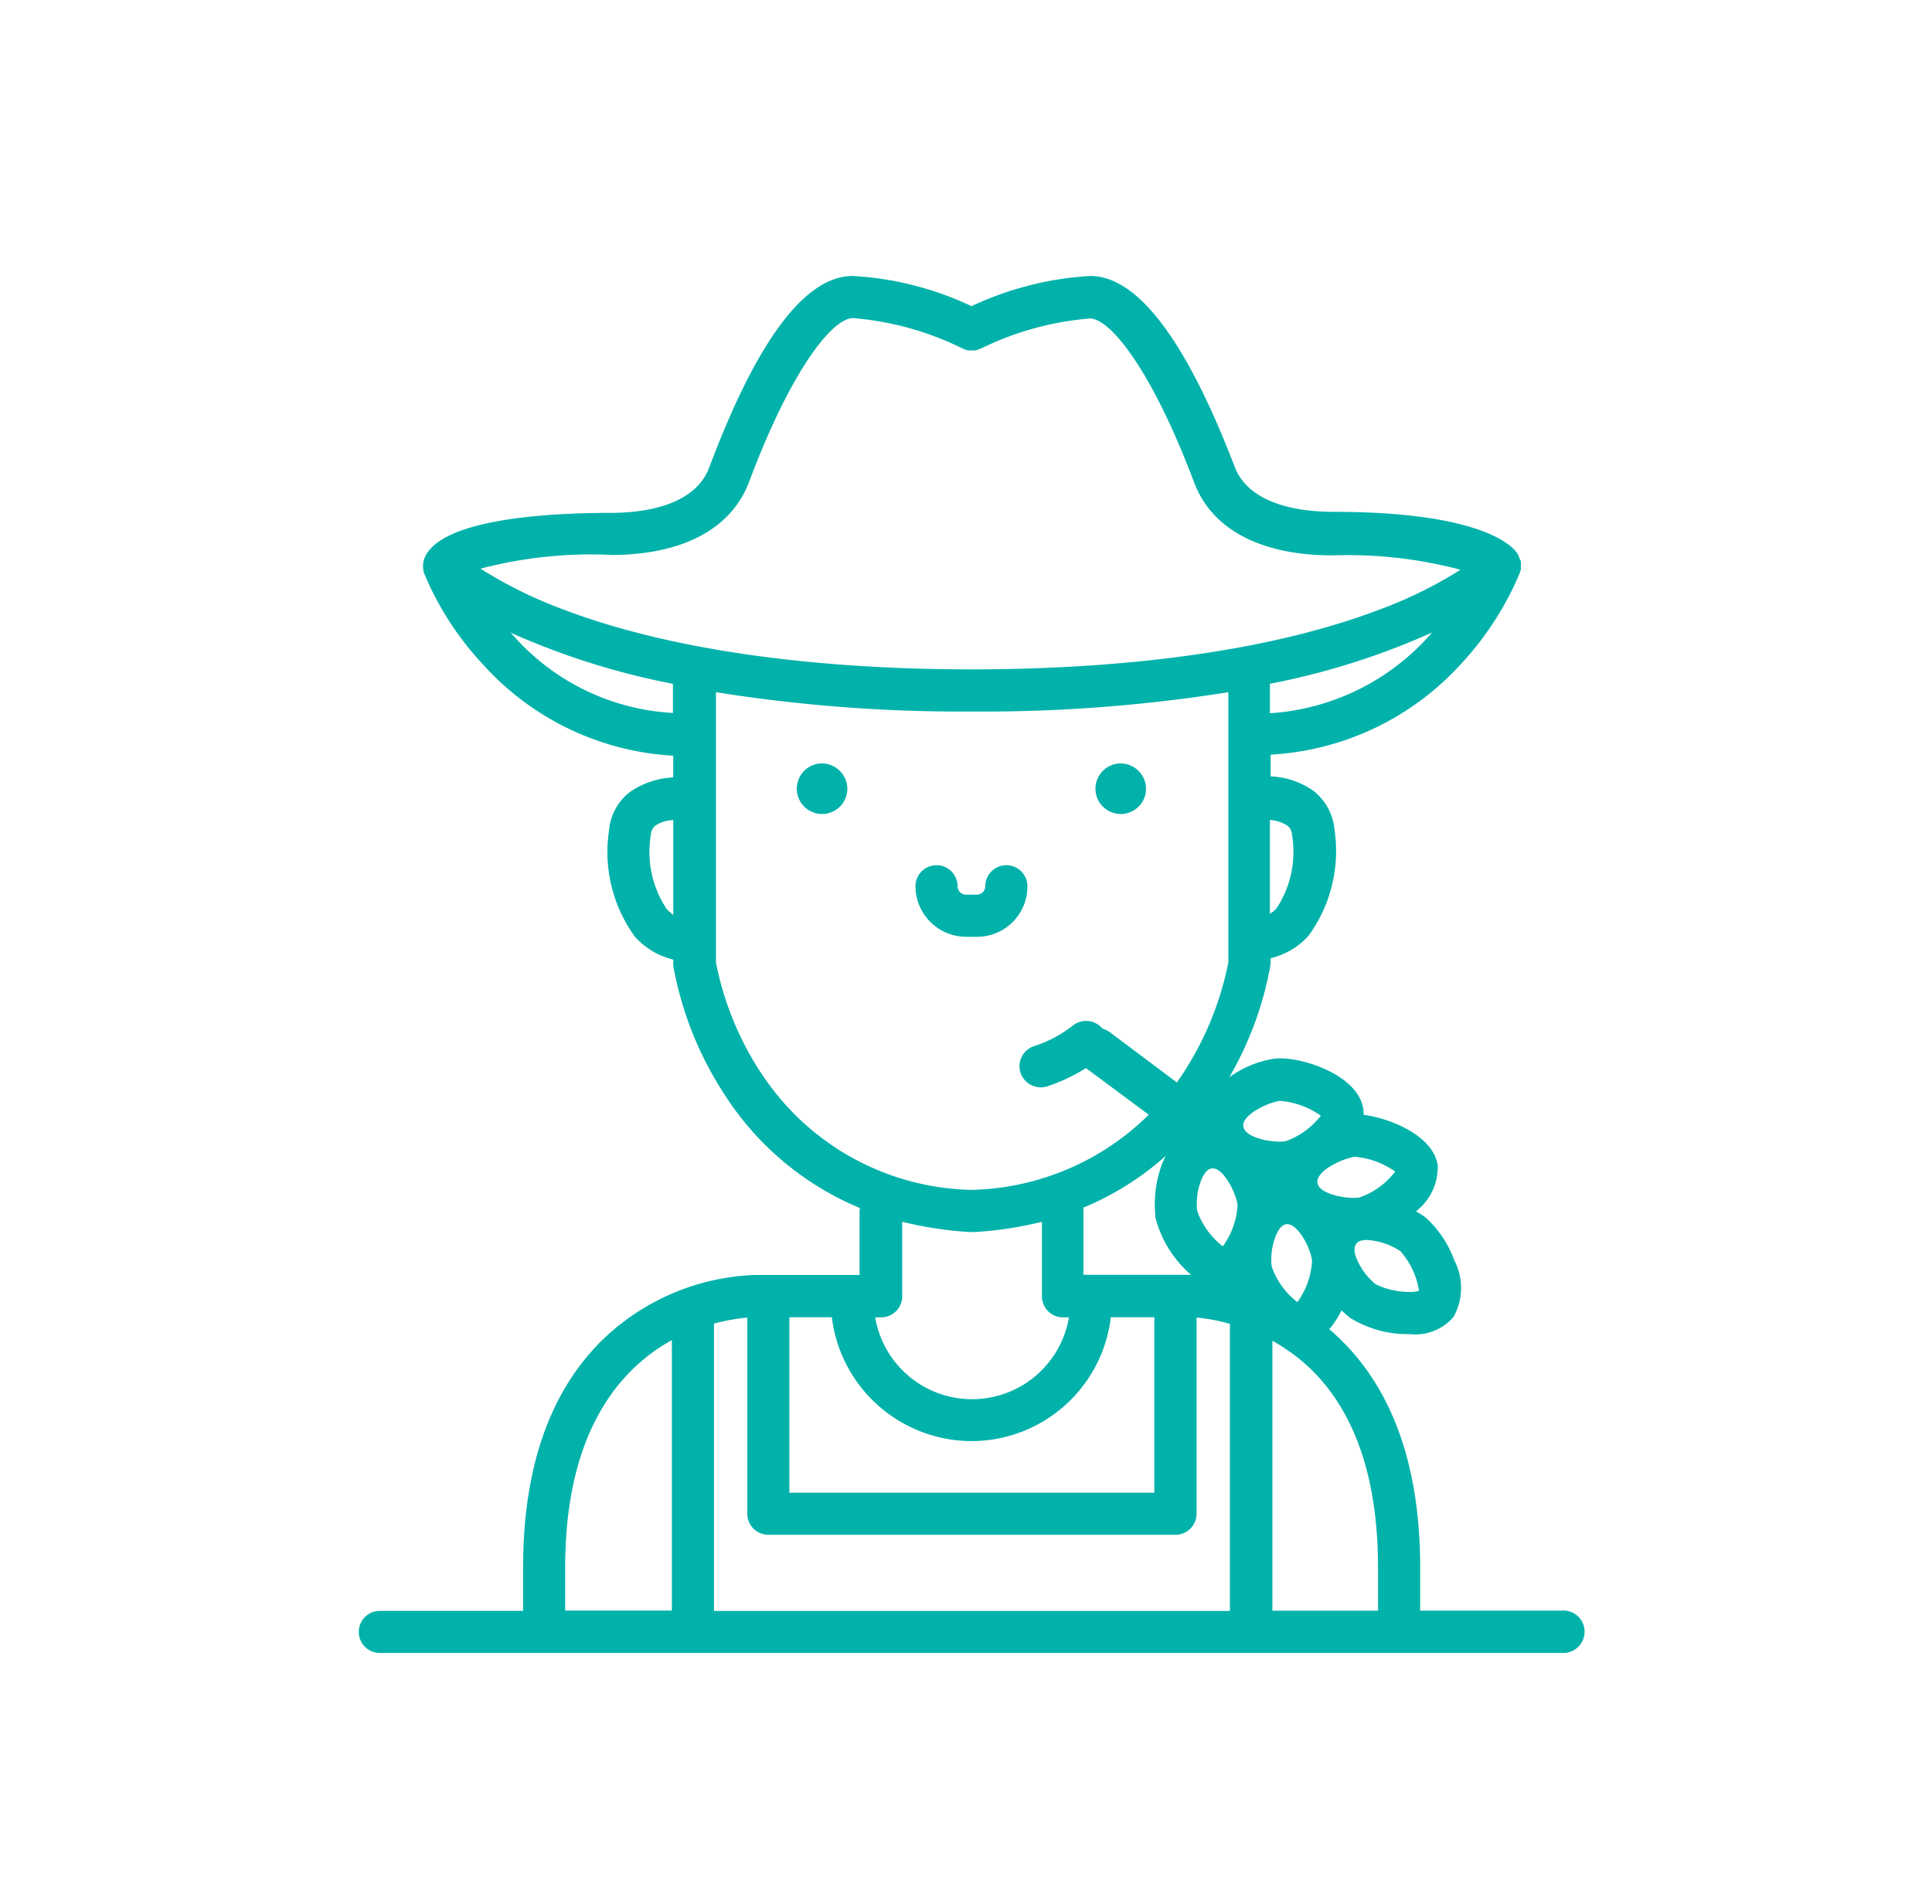 <svg xmlns="http://www.w3.org/2000/svg" xmlns:xlink="http://www.w3.org/1999/xlink" viewBox="0 0 70 69">
  <defs>
    <style>
      .cls-1 {
        fill: none;
        stroke: #707070;
      }

      .cls-2 {
        clip-path: url(#clip-path);
      }

      .cls-3 {
        fill: #00b2aa;
      }
    </style>
    <clipPath id="clip-path">
      <rect id="Rectangle_514" data-name="Rectangle 514" class="cls-1" width="70" height="69" transform="translate(639 3628)"/>
    </clipPath>
  </defs>
  <g id="farmer_green_icon" class="cls-2" transform="translate(-639 -3628)">
    <g id="Group_1877" data-name="Group 1877" transform="translate(652 3638)">
      <path id="Path_823" data-name="Path 823" class="cls-3" d="M43.643,48.361H38.455V46.8c0-3.586-.954-6.346-2.836-8.215q-.229-.229-.458-.42a3.186,3.186,0,0,0,.445-.687,2.947,2.947,0,0,0,.318.28,3.961,3.961,0,0,0,2.149.585,1.828,1.828,0,0,0,1.59-.623,2.154,2.154,0,0,0,.025-2.06,3.868,3.868,0,0,0-1.03-1.539,2.889,2.889,0,0,0-.356-.229,2.007,2.007,0,0,0,.788-1.666c-.153-1.068-1.7-1.7-2.683-1.831a1.094,1.094,0,0,0-.013-.2c-.165-1.2-2.073-1.844-2.988-1.844a1.621,1.621,0,0,0-.254.013,3.761,3.761,0,0,0-1.615.674A12.385,12.385,0,0,0,33.025,25c0-.038.013-.076.013-.114v-.165a2.675,2.675,0,0,0,1.373-.814,5.213,5.213,0,0,0,.941-3.84,2.02,2.02,0,0,0-.75-1.4,2.892,2.892,0,0,0-1.564-.534v-.788a10.069,10.069,0,0,0,6.892-3.281,11.193,11.193,0,0,0,2.136-3.306v-.013c0-.013.013-.025.013-.038s0-.013.013-.025a.047.047,0,0,1,.013-.038v-.292a.047.047,0,0,0-.013-.038c0-.013,0-.025-.013-.025s-.013-.025-.013-.038-.013-.013-.013-.025-.013-.025-.013-.038-.013-.013-.013-.025-.013-.025-.013-.038a270.812,270.812,0,0,0-.025-.051c-.013-.013-.013-.025-.025-.038a.012.012,0,0,0-.013-.013c-.013-.013-.013-.025-.025-.038h0C41.609,9.6,40.261,8.546,35.3,8.546c-1.106,0-3.039-.216-3.573-1.653C29.973,2.327,28.218,0,26.5,0a11.7,11.7,0,0,0-4.3,1.094A11.562,11.562,0,0,0,17.9,0c-1.729,0-3.472,2.327-5.2,6.931C12.17,8.367,10.237,8.584,9.13,8.584c-2.264,0-6.091.216-6.727,1.59-.013.025-.025.064-.038.089h0c-.013.025-.013.064-.025.089v.025c0,.025-.013.051-.013.089v.114c0,.025.013.051.013.076v.025a.181.181,0,0,0,.025.076v.013h0A11.023,11.023,0,0,0,4.5,14.077a10.028,10.028,0,0,0,6.892,3.306v.788a2.967,2.967,0,0,0-1.577.534,1.973,1.973,0,0,0-.75,1.4,5.224,5.224,0,0,0,.941,3.84,2.733,2.733,0,0,0,1.386.827v.165a.352.352,0,0,0,.013.114,12.536,12.536,0,0,0,1.818,4.565,10.686,10.686,0,0,0,4.934,4.158c0,.038-.013.076-.013.114V36.2H14.332a8.375,8.375,0,0,0-5.544,2.391c-1.882,1.869-2.836,4.629-2.836,8.215v1.564H.763a.763.763,0,0,0,0,1.526h42.88a.769.769,0,0,0,0-1.539ZM36.929,46.8v1.564H33.1V38.582a6.808,6.808,0,0,1,1.45,1.081c1.577,1.577,2.378,3.968,2.378,7.134ZM22.2,42.219a5.09,5.09,0,0,0,5.048-4.489h1.577v6.358H15.6V37.73h1.539A5.112,5.112,0,0,0,22.2,42.219Zm8.291-9.372c.076-.216.2-.471.407-.509h.051c.369,0,.814.827.89,1.323a2.8,2.8,0,0,1-.534,1.5,2.794,2.794,0,0,1-.928-1.284,2.288,2.288,0,0,1,.114-1.03Zm2.7,2.022c.076-.216.2-.471.407-.509h.051c.369,0,.827.827.89,1.323a2.8,2.8,0,0,1-.534,1.5,2.794,2.794,0,0,1-.928-1.284,2.288,2.288,0,0,1,.114-1.03Zm-4.336-.788a4.044,4.044,0,0,0,1.3,2.111h-3.9V33.877a.352.352,0,0,0-.013-.114,10.525,10.525,0,0,0,3-1.882,2.28,2.28,0,0,0-.2.471,4.207,4.207,0,0,0-.178,1.729ZM14.84,45.614H29.591a.765.765,0,0,0,.763-.763V37.743a6.329,6.329,0,0,1,1.208.229v10.4H12.869V37.959a7.436,7.436,0,0,1,1.208-.216v7.121a.763.763,0,0,0,.763.75Zm23.233-8.8a2.8,2.8,0,0,1-1.234-.28,2.425,2.425,0,0,1-.636-.814c-.1-.2-.191-.483-.064-.649h0c.025-.038.1-.14.394-.14a2.47,2.47,0,0,1,1.208.407,2.85,2.85,0,0,1,.674,1.437,1.157,1.157,0,0,1-.343.038Zm-1.818-3.421c-.025,0-.1.013-.2.013-.521,0-1.272-.191-1.323-.547-.025-.2.178-.407.369-.534a2.77,2.77,0,0,1,.954-.407H36.1a2.955,2.955,0,0,1,1.45.534,2.767,2.767,0,0,1-1.3.941Zm-2.9-3.5h.051a2.955,2.955,0,0,1,1.45.534,2.794,2.794,0,0,1-1.284.928c-.038,0-.1.013-.2.013-.521,0-1.272-.191-1.323-.547-.076-.394.827-.852,1.31-.928Zm.28-9.982a.435.435,0,0,1,.178.343,3.725,3.725,0,0,1-.56,2.658,1.208,1.208,0,0,1-.242.2V19.711a1.339,1.339,0,0,1,.623.2Zm-.623-4.069V14.777a26.794,26.794,0,0,0,5.875-1.857,8.476,8.476,0,0,1-5.875,2.925ZM9.13,10.11c2.594,0,4.362-.941,5.01-2.645,1.526-4.082,3.027-5.939,3.764-5.939A10.963,10.963,0,0,1,21.86,2.62c.013,0,.013,0,.025.013s.013.013.025.013.025.013.051.013.013,0,.025.013.038.013.051.013h.013c.013,0,.038.013.051.013h.242a2681.075,2681.075,0,0,1,.076-.025c.013,0,.025-.013.038-.013a.044.044,0,0,0,.025-.013c.013,0,.025-.013.038-.013h.013a10.963,10.963,0,0,1,3.955-1.094c.738,0,2.238,1.857,3.777,5.939.636,1.7,2.416,2.645,5.01,2.645a15.922,15.922,0,0,1,4.642.521A15.706,15.706,0,0,1,36.9,12.119c-4.705,1.768-10.593,2.136-14.7,2.136s-9.982-.369-14.7-2.136a16.105,16.105,0,0,1-3.09-1.513,15.8,15.8,0,0,1,4.718-.5ZM5.659,13.1a2.111,2.111,0,0,0-.165-.178,26.942,26.942,0,0,0,5.888,1.857v1.055A8.325,8.325,0,0,1,5.659,13.1Zm5.481,9.817a3.739,3.739,0,0,1-.56-2.658.475.475,0,0,1,.165-.343,1.225,1.225,0,0,1,.649-.2v3.433a1.428,1.428,0,0,1-.254-.229Zm3.4,5.913a11.249,11.249,0,0,1-1.6-3.955V15.082a56.554,56.554,0,0,0,9.283.7,56.554,56.554,0,0,0,9.283-.7v9.792a11.434,11.434,0,0,1-1.6,3.955c-.089.14-.178.267-.267.394l-2.442-1.831a.844.844,0,0,0-.242-.114l-.038-.038a.776.776,0,0,0-1.081-.051,4.553,4.553,0,0,1-1.386.725.762.762,0,0,0-.471.966.776.776,0,0,0,.725.521.8.8,0,0,0,.242-.038,6.311,6.311,0,0,0,1.4-.661l2.276,1.691a9.44,9.44,0,0,1-6.346,2.721h-.14a9.327,9.327,0,0,1-7.592-4.285Zm7.528,5.811h.292a13.458,13.458,0,0,0,2.391-.369v2.7a.765.765,0,0,0,.763.763h.216a3.56,3.56,0,0,1-7.02,0h.216a.765.765,0,0,0,.763-.763v-2.7a14.145,14.145,0,0,0,2.378.369ZM7.477,46.8c0-4.972,2.022-7.223,3.866-8.24v9.8H7.477Zm0,0"/>
      <path id="Path_824" data-name="Path 824" class="cls-3" d="M126.631,139.816a.916.916,0,1,1-.916-.916.928.928,0,0,1,.916.916Zm0,0" transform="translate(-108.93 -121.237)"/>
      <path id="Path_825" data-name="Path 825" class="cls-3" d="M211.731,139.816a.916.916,0,1,1-.916-.916.928.928,0,0,1,.916.916Zm0,0" transform="translate(-183.208 -121.237)"/>
      <path id="Path_826" data-name="Path 826" class="cls-3" d="M162.657,168.663a.763.763,0,1,0-1.526,0,.309.309,0,0,1-.305.305h-.394a.309.309,0,0,1-.305-.305.763.763,0,1,0-1.526,0,1.84,1.84,0,0,0,1.831,1.831h.394a1.824,1.824,0,0,0,1.831-1.831Zm0,0" transform="translate(-138.432 -146.549)"/>
    </g>
  </g>
</svg>
